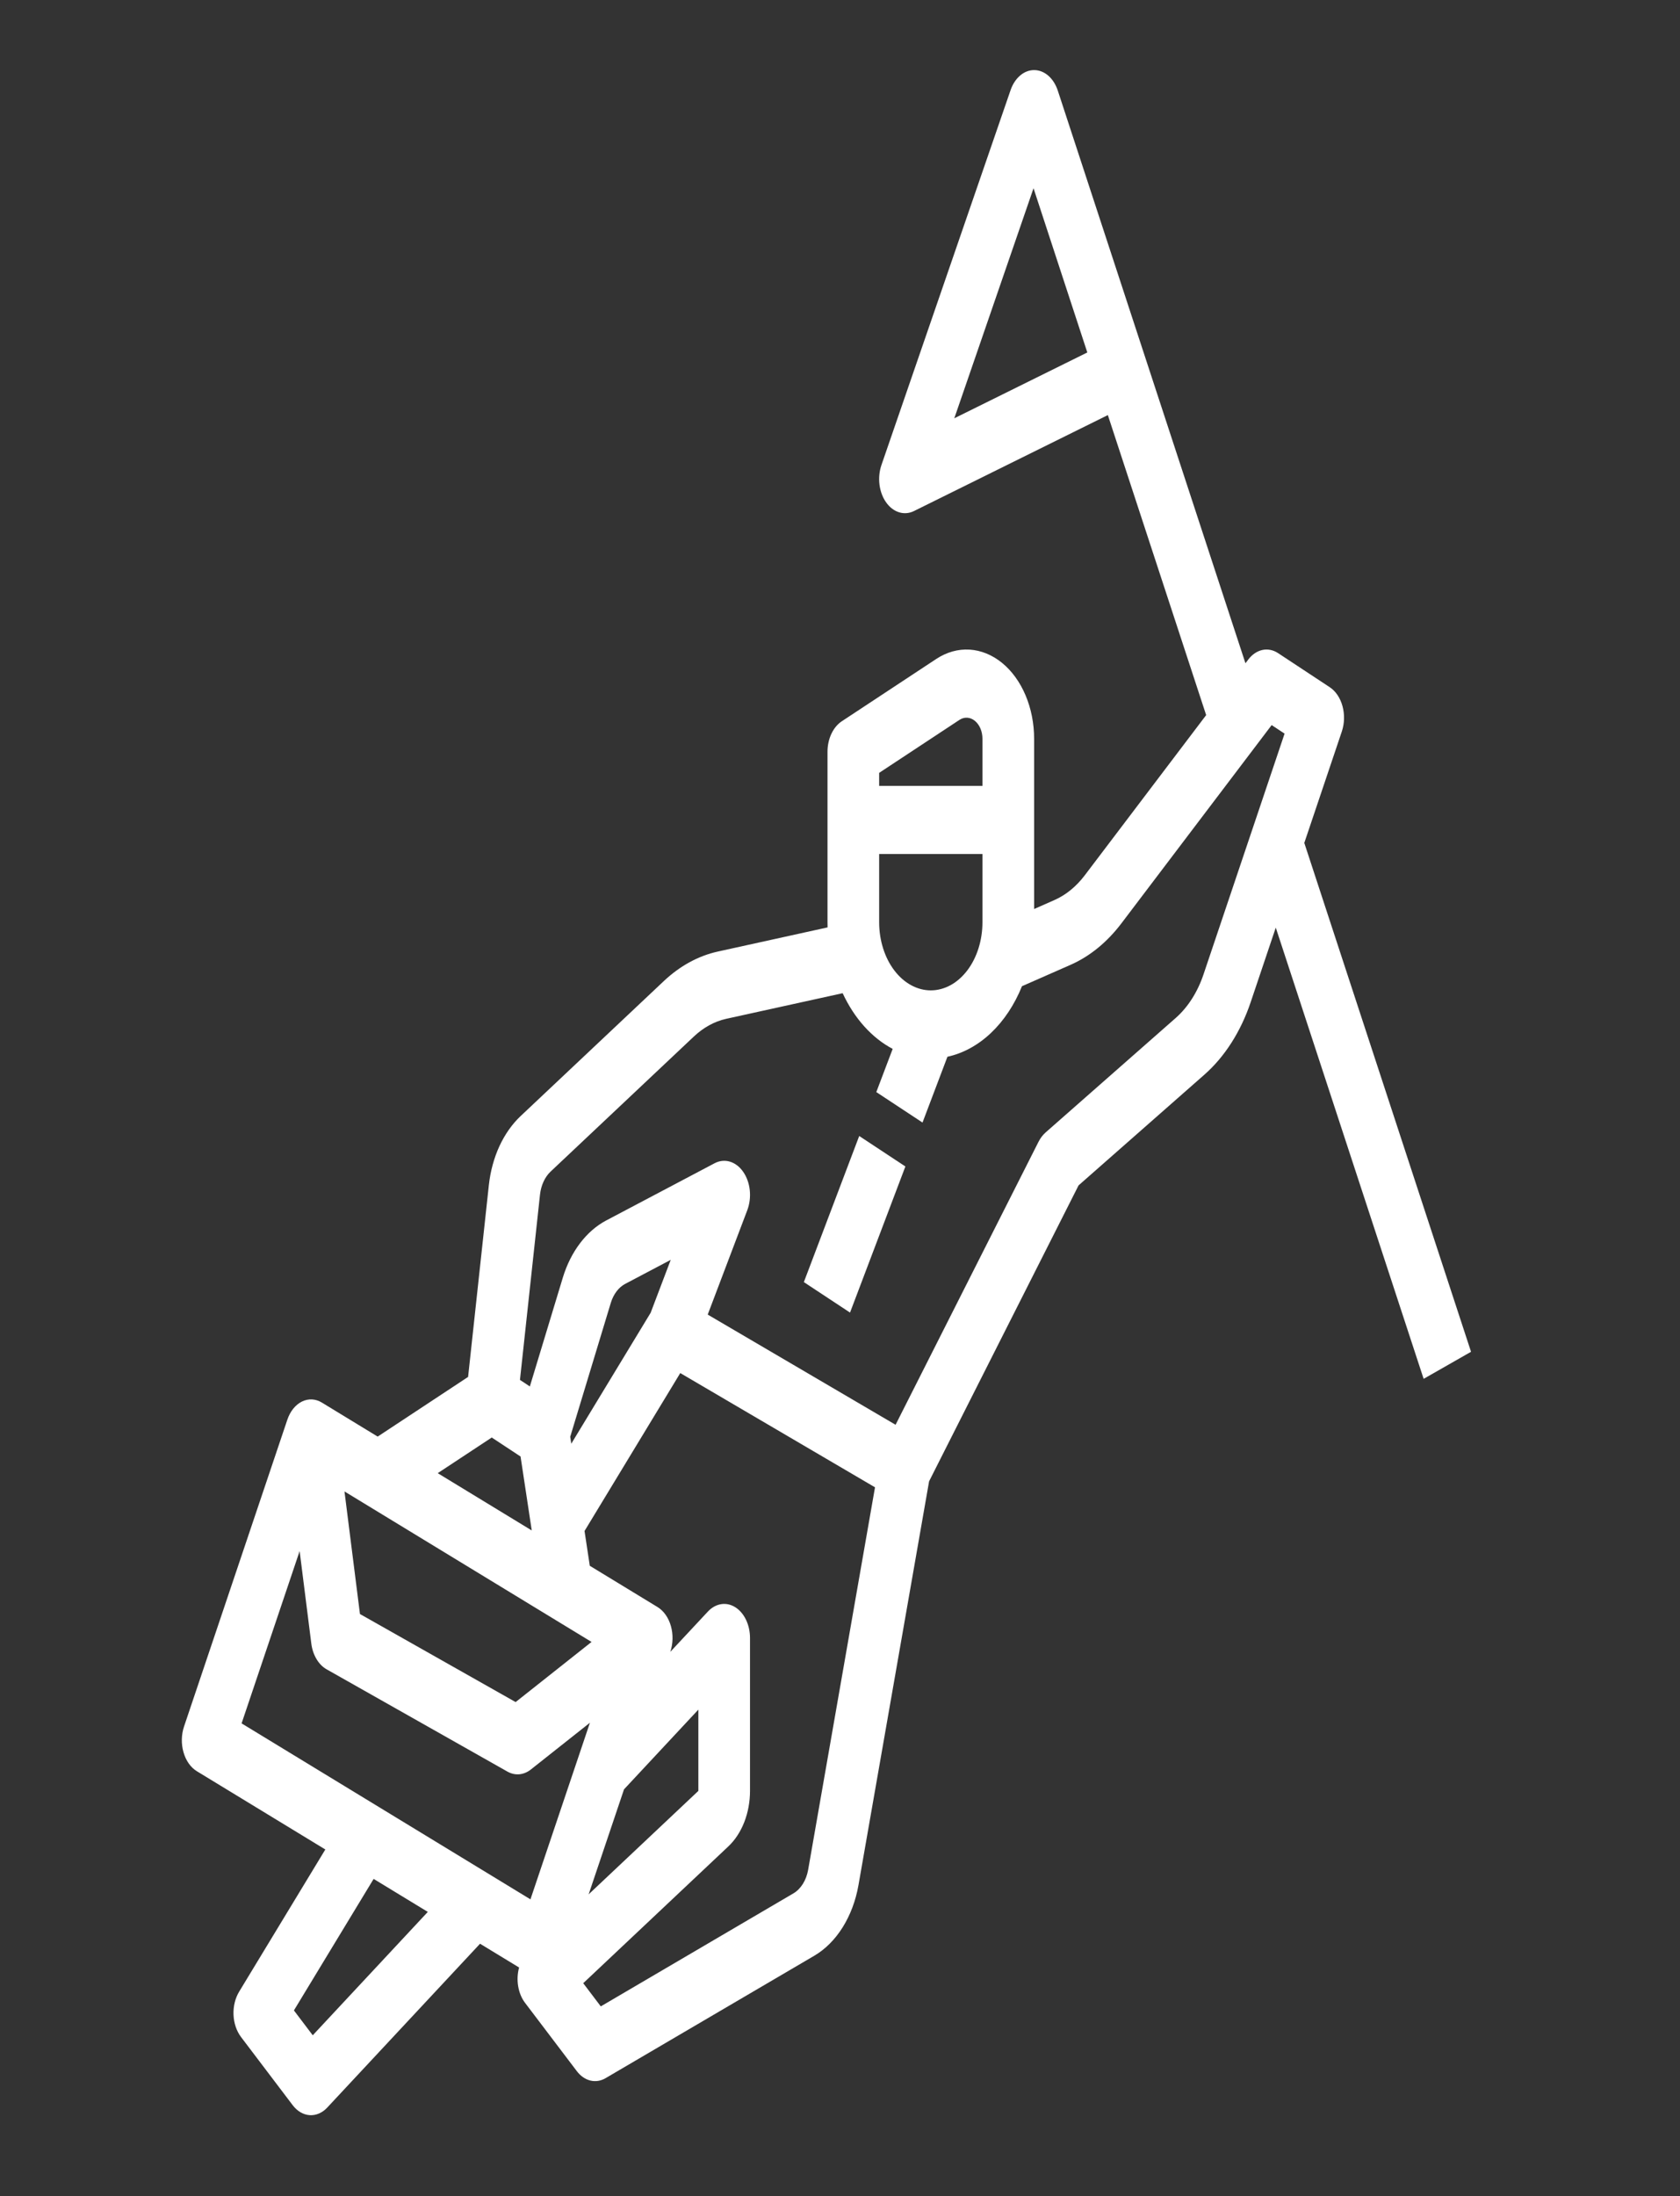 <svg width="62" height="81" viewBox="0 0 62 81" fill="none" xmlns="http://www.w3.org/2000/svg">
<rect x="0" y="0" width="62" height="81" fill="#333333" stroke="none"/>
<path d="M7.264 65.329L12.006 68.216L8.826 73.46C8.679 73.701 8.605 74.006 8.618 74.315C8.631 74.624 
8.73 74.915 8.896 75.134L10.802 77.648C10.969 77.868 11.191 77.999 11.427 78.015C11.662 78.031 11.894 77.931
 12.077 77.735L17.716 71.692L19.157 72.569C19.096 72.793 19.084 73.034 19.124 73.266C19.163 73.498 19.252 73.71
  19.38 73.877L21.287 76.391C21.423 76.571 21.597 76.692 21.786 76.738C21.976 76.785 22.172 76.754 22.348 76.651L30.056 
  72.132C30.461 71.893 30.818 71.535 31.1 71.084C31.381 70.633 31.581 70.103 31.681 69.534L34.288 54.636L39.804 
  43.722L44.444 39.641C45.196 38.981 45.789 38.053 46.156 36.964L47.082 34.214L52.539 50.857L54.288 49.859L48.135 
  31.09L49.519 26.982C49.619 26.686 49.628 26.352 49.545 26.047C49.462 25.742 49.294 25.492 49.074 25.347L47.168 
  24.09C46.989 23.972 46.786 23.931 46.589 23.973C46.392 24.016 46.209 24.139 46.068 24.325L45.963 24.464L39.038 
  3.343C38.965 3.12 38.844 2.929 38.691 2.794C38.537 2.66 38.357 2.587 38.172 2.585C38.169 2.585 38.166 
  2.585 38.164 2.585C37.981 2.585 37.801 2.654 37.648 2.785C37.494 2.916 37.372 3.102 37.296 3.322L32.53 
  17.151C32.452 17.377 32.427 17.629 32.457 17.874C32.488 18.12 32.573 18.348 32.702 18.529C32.83 18.711 32.997 
  18.838 33.18 18.895C33.364 18.952 33.556 18.936 33.733 18.848L40.885 15.31L44.513 26.376L40.032 32.286C39.718 
  32.7 39.335 33.012 38.914 33.197L38.164 33.528V27.248C38.164 26.688 38.055 26.136 37.848 25.646C37.641 25.156 
  37.342 24.744 36.98 24.449C36.618 24.154 36.205 23.986 35.78 23.96C35.355 23.935 34.933 24.054 34.552 
  24.305L31.065 26.604C30.907 26.709 30.774 26.869 30.681 27.068C30.588 27.266 30.539 27.495 30.539 27.729V34.015C30.539
   34.079 30.54 34.142 30.542 34.206L26.487 35.098C25.771 35.256 25.092 35.627 24.501 36.183L19.211 41.167C18.897
    41.464 18.631 41.842 18.43 42.277C18.23 42.713 18.098 43.198 18.042 43.703L17.275 50.786L13.938 52.987L11.876
    51.731C11.761 51.661 11.637 51.622 11.511 51.616C11.384 51.61 11.258 51.638 11.14 51.696C11.022 51.755 10.914 
    51.844 10.822 51.958C10.73 52.073 10.656 52.21 10.605 52.362L6.793 63.677C6.691 63.979 6.683 64.321 6.772 
    64.63C6.86 64.94 7.037 65.191 7.264 65.329ZM35.218 15.428L38.142 6.943L40.127 13L35.218 15.428ZM11.542
    75.069L10.847 74.152L13.789 69.301L15.788 70.518L11.542 75.069ZM24.012 48.42L21.083 53.249L21.044 52.993L22.542
    48.054C22.59 47.896 22.662 47.753 22.753 47.632C22.844 47.512 22.953 47.417 23.073 47.354L24.753 46.468L24.012
    48.42ZM21.831 60.561L19.029 62.779L13.284 59.531L12.713 55.01L21.831 60.561ZM23.029 65.998L25.773 
    63.057L25.773 66.055L21.724 69.87L23.029 65.998ZM29.824 68.968C29.79 69.158 29.724 69.335 29.63 69.485C29.536
    69.635 29.417 69.755 29.282 69.834L22.172 74.003L21.524 73.148L26.881 68.101C27.128 67.868 27.329 67.561 
    27.468 67.205C27.606 66.849 27.679 66.455 27.679 66.055V60.416C27.679 60.178 27.628 59.946 27.532 59.745C27.436 
    59.544 27.298 59.383 27.136 59.281C26.973 59.179 26.792 59.139 26.613 59.168C26.434 59.196 26.265 59.29 26.125 
    59.44L24.737 60.927L24.738 60.926C24.839 60.625 24.847 60.282 24.759 59.973C24.671 59.664 24.494 59.413 24.266
    59.274L21.766 57.752L21.572 56.469L25.105 50.644L32.292 54.858L29.824 68.968ZM34.351 36.529C33.846 36.528 
    33.361 36.263 33.004 35.792C32.646 35.321 32.445 34.681 32.445 34.015V31.5H36.257V34.015C36.257 34.681 
    36.056 35.321 35.698 35.792C35.341 36.263 34.856 36.528 34.351 36.529ZM32.445 28.506L35.405 26.554C35.495 
    26.494 35.594 26.466 35.695 26.472C35.795 26.478 35.893 26.518 35.978 26.588C36.063 26.657 36.134 26.755 
    36.183 26.87C36.232 26.986 36.257 27.116 36.257 27.248V28.986H32.445V28.506ZM19.929 44.058C19.948 43.89 
    19.992 43.728 20.059 43.583C20.126 43.438 20.214 43.312 20.319 43.213L25.609 38.229C25.963 37.896 26.371 
    37.673 26.8 37.578L31.098 36.633C31.529 37.562 32.177 38.283 32.944 38.687L32.34 40.28L34.045 41.404L34.965
    38.977C35.544 38.851 36.094 38.551 36.571 38.1C37.048 37.648 37.44 37.058 37.716 36.375L39.517 35.583C40.219 
    35.273 40.856 34.753 41.38 34.064L46.93 26.744L47.407 27.059L44.414 35.943C44.194 36.596 43.838 37.153 43.387 
    37.549L38.588 41.769C38.483 41.861 38.394 41.98 38.324 42.118L33.051 52.551L26.118 48.487L27.579 44.635C27.665
    44.407 27.697 44.149 27.67 43.897C27.643 43.644 27.558 43.409 27.427 43.221C27.297 43.033 27.126 42.903 26.937 
    42.846C26.749 42.79 26.552 42.81 26.372 42.905L22.365 45.019C22.006 45.21 21.68 45.494 21.406 45.855C21.132
    46.216 20.916 46.647 20.772 47.12L19.554 51.137L19.189 50.896L19.929 44.058ZM18.148 53.021L19.211 53.722L19.624 
    56.449L16.154 54.336L18.148 53.021ZM11.058 57.21L11.489 60.623C11.515 60.831 11.581 61.026 11.68 61.192C11.778 
    61.358 11.907 61.488 12.054 61.571L18.726 65.343C18.864 65.421 19.015 65.455 19.166 65.442C19.316 65.428 19.462 
    65.368 19.591 65.266L21.771 63.541L19.576 70.055L8.916 63.565L11.058 57.21Z" fill="white"/>
<path d="M29.666 47.289L31.709 41.9L33.413 43.024L31.37 48.413L29.666 47.289Z" fill="white"/>
</svg>

